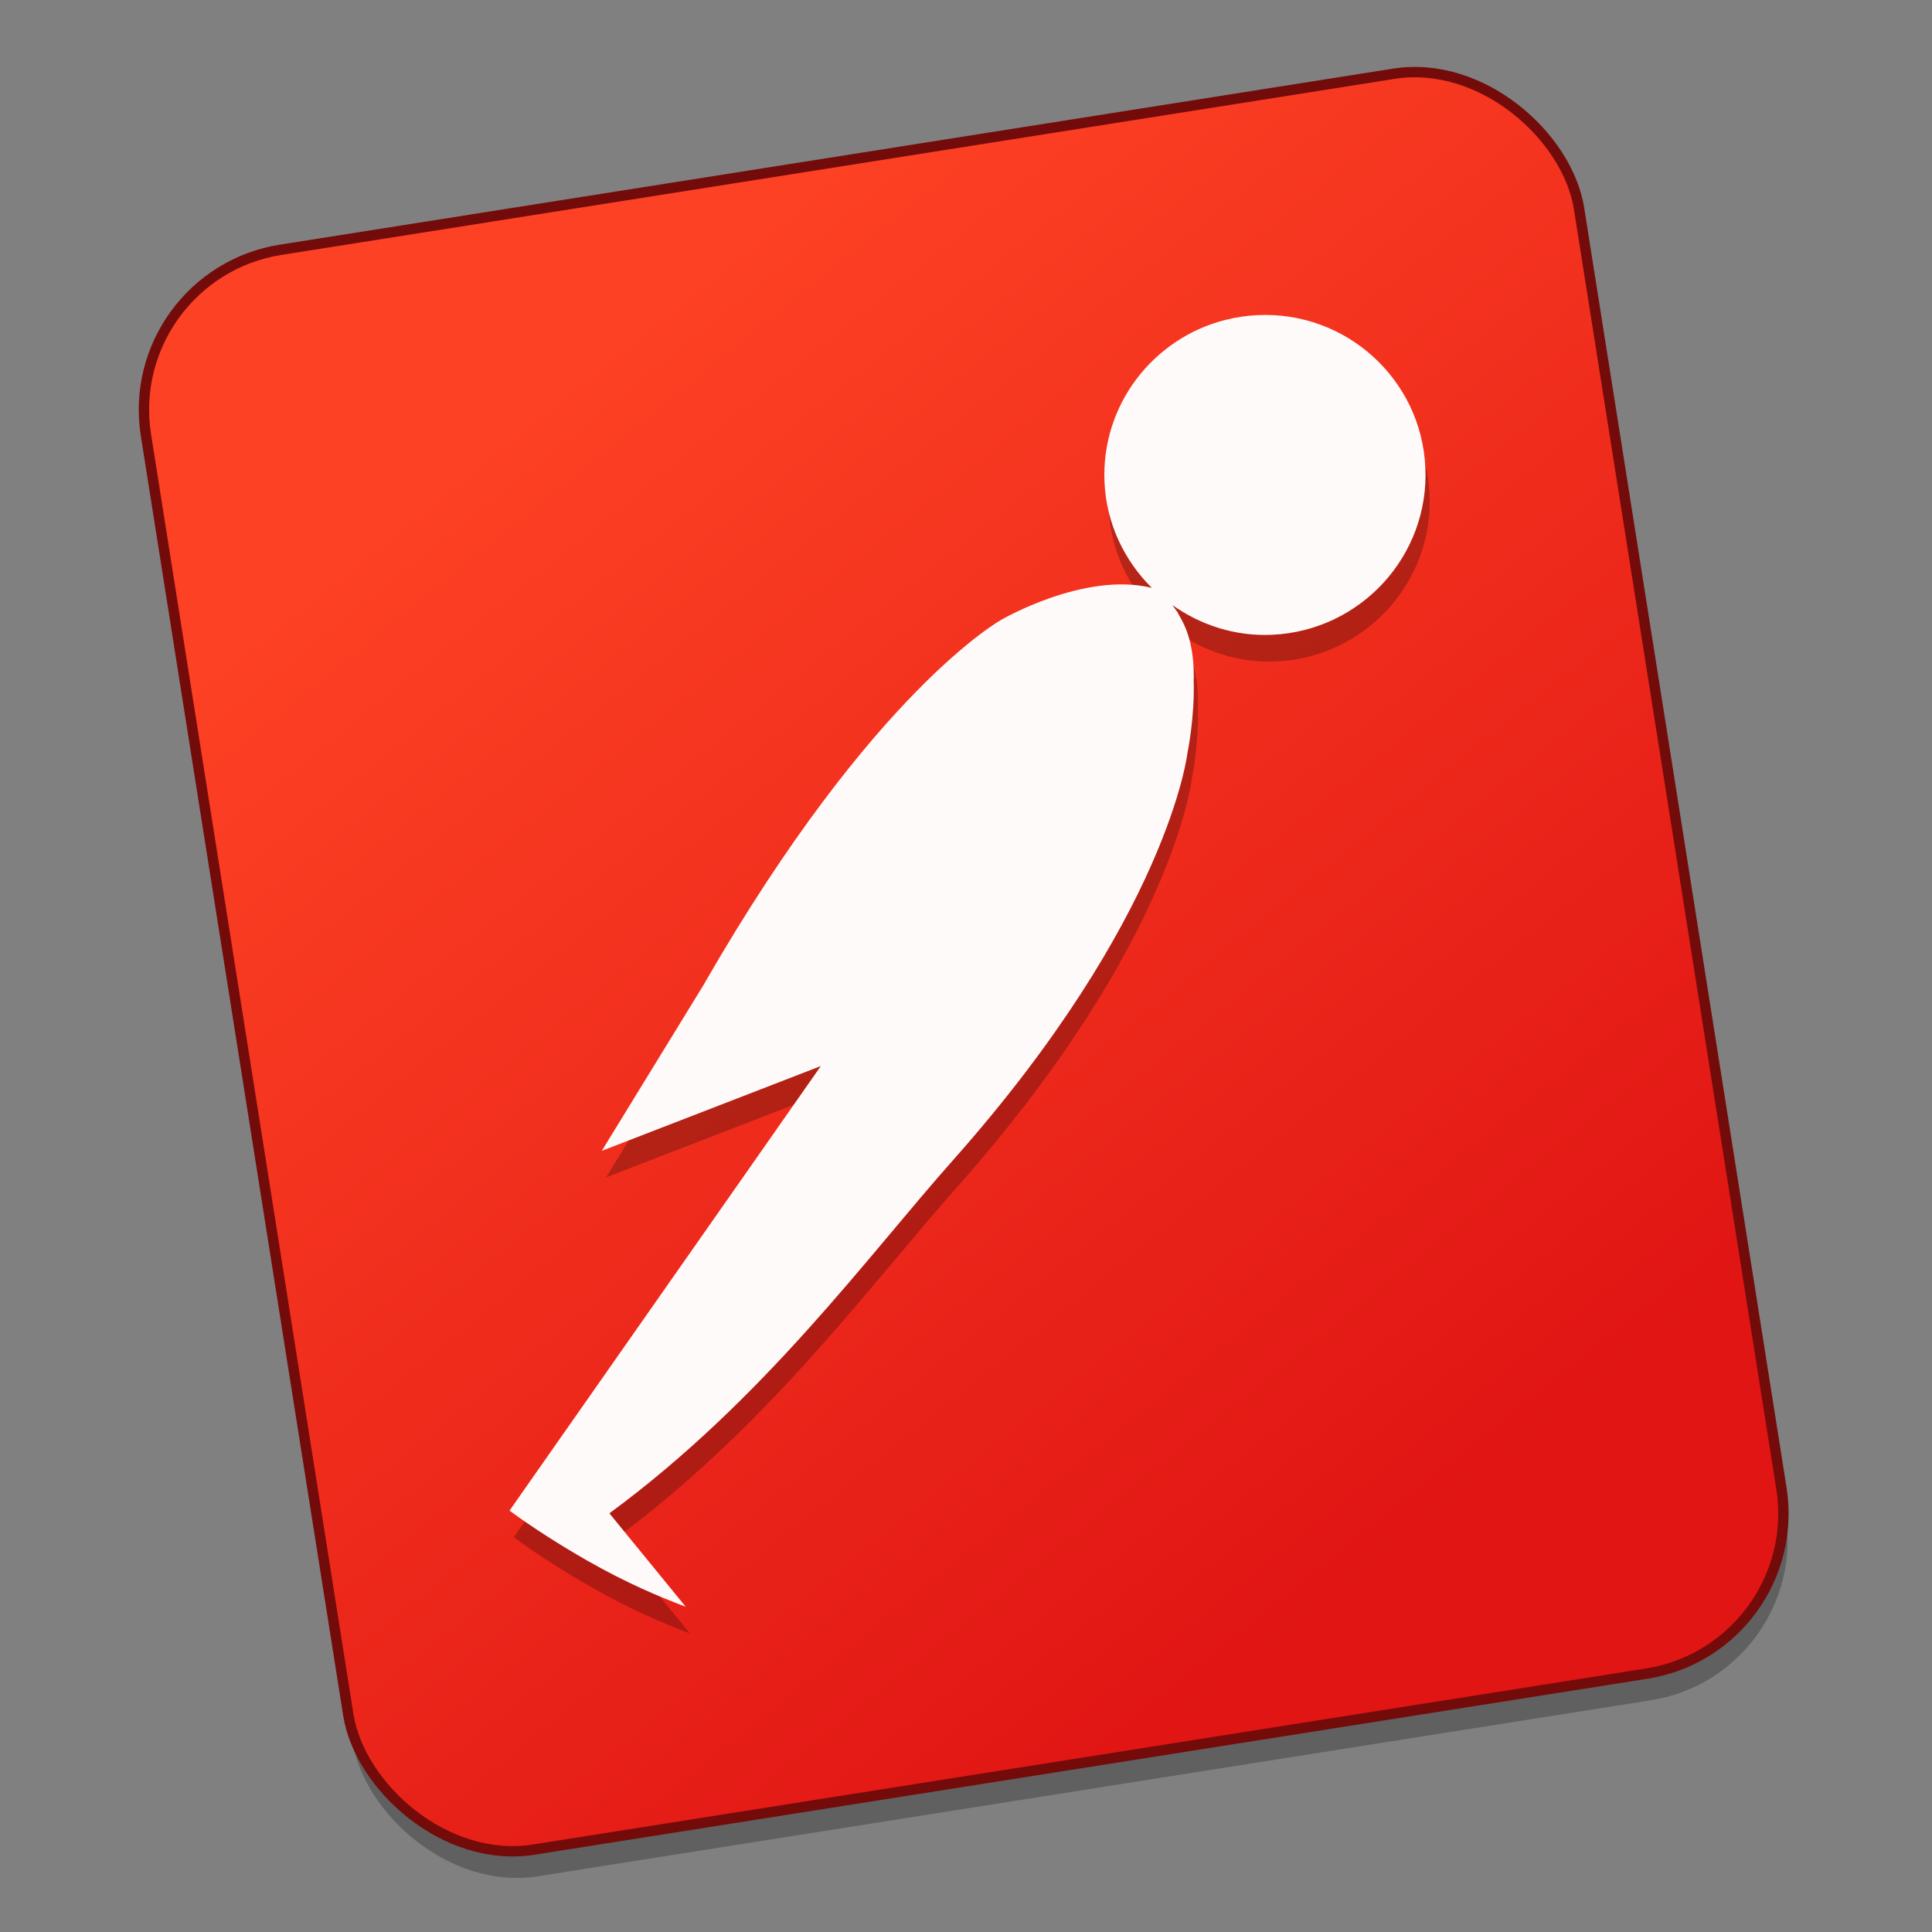 <?xml version="1.0" encoding="UTF-8" standalone="no"?>
<!-- Created with Inkscape (http://www.inkscape.org/) -->

<svg
   xmlns:osb="http://www.openswatchbook.org/uri/2009/osb"
   xmlns:dc="http://purl.org/dc/elements/1.1/"
   xmlns:cc="http://creativecommons.org/ns#"
   xmlns:rdf="http://www.w3.org/1999/02/22-rdf-syntax-ns#"
   xmlns:svg="http://www.w3.org/2000/svg"
   xmlns="http://www.w3.org/2000/svg"
   xmlns:xlink="http://www.w3.org/1999/xlink"
   xmlns:sodipodi="http://sodipodi.sourceforge.net/DTD/sodipodi-0.dtd"
   xmlns:inkscape="http://www.inkscape.org/namespaces/inkscape"
   width="128"
   height="128"
   viewBox="0 0 33.867 33.867"
   version="1.1"
   id="svg8"
   inkscape:version="0.92.2 5c3e80d, 2017-08-06"
   sodipodi:docname="postman.svg">
  <rect x="0" y="0" width="33.867" height="33.867" fill="#808080" stroke="none"/>
  <defs
     id="defs2">
    <linearGradient
       inkscape:collect="always"
       id="linearGradient1832">
      <stop
         style="stop-color:#e01514;stop-opacity:1"
         offset="0"
         id="stop1828" />
      <stop
         style="stop-color:#fd4124;stop-opacity:1"
         offset="1"
         id="stop1830" />
    </linearGradient>
    <linearGradient
       id="linearGradient6987"
       osb:paint="solid">
      <stop
         style="stop-color:#77d2fb;stop-opacity:1;"
         offset="0"
         id="stop6985" />
    </linearGradient>
    <linearGradient
       gradientTransform="matrix(0.265,0,0,0.265,82.278,145.007)"
       inkscape:collect="always"
       xlink:href="#linearGradient944"
       id="linearGradient948"
       gradientUnits="userSpaceOnUse"
       x1="122.341"
       y1="117.042"
       x2="84.091"
       y2="71.02" />
    <linearGradient
       inkscape:collect="always"
       id="linearGradient944">
      <stop
         style="stop-color:#d5dada;stop-opacity:1"
         offset="0"
         id="stop940" />
      <stop
         style="stop-color:#f1f1f1;stop-opacity:1"
         offset="1"
         id="stop942" />
    </linearGradient>
    <linearGradient
       y2="71.02"
       x2="84.091"
       y1="117.042"
       x1="122.341"
       gradientTransform="matrix(0.265,0,0,0.265,41.259,147.584)"
       gradientUnits="userSpaceOnUse"
       id="linearGradient1194"
       xlink:href="#linearGradient944"
       inkscape:collect="always" />
    <linearGradient
       inkscape:collect="always"
       xlink:href="#linearGradient1832"
       id="linearGradient1834"
       x1="161.688"
       y1="218.272"
       x2="145.536"
       y2="190.113"
       gradientUnits="userSpaceOnUse"
       gradientTransform="matrix(0.858,0,0,0.858,-112.911,103.892)" />
  </defs>
  <sodipodi:namedview
     id="base"
     pagecolor="#ffffff"
     bordercolor="#666666"
     borderopacity="1.0"
     inkscape:pageopacity="0.0"
     inkscape:pageshadow="2"
     inkscape:zoom="0.9899495"
     inkscape:cx="-180.79195"
     inkscape:cy="117.40789"
     inkscape:document-units="mm"
     inkscape:current-layer="layer1"
     showgrid="false"
     units="px"
     inkscape:window-width="1600"
     inkscape:window-height="803"
     inkscape:window-x="0"
     inkscape:window-y="0"
     inkscape:window-maximized="1" />
  <g
     inkscape:label="Layer 1"
     inkscape:groupmode="layer"
     id="layer1"
     transform="translate(0,-263.133)">
    <path
       inkscape:connector-curvature="0"
       d=""
       style="opacity:1;fill:url(#linearGradient948);fill-opacity:1;stroke:none;stroke-width:0.572;stroke-linecap:round;stroke-linejoin:round;stroke-miterlimit:4;stroke-dasharray:none;stroke-dashoffset:0;stroke-opacity:0.038;paint-order:fill markers stroke"
       id="path864"
       r="28.431"
       cy="97.611"
       cx="103.318" />
    <path
       inkscape:connector-curvature="0"
       d=""
       style="opacity:1;fill:url(#linearGradient1194);fill-opacity:1;stroke:none;stroke-width:0.572;stroke-linecap:round;stroke-linejoin:round;stroke-miterlimit:4;stroke-dasharray:none;stroke-dashoffset:0;stroke-opacity:0.038;paint-order:fill markers stroke"
       id="path864-2"
       r="28.431"
       cy="97.611"
       cx="103.318" />
    <g
       id="g838"
       transform="matrix(0.898,-0.142,0.142,0.898,-38.046,31.129)">
      <rect
         style="opacity:0.25;fill:#000000;fill-opacity:1;stroke:none;stroke-width:0.087;stroke-miterlimit:4;stroke-dasharray:none;stroke-dashoffset:0;stroke-opacity:1"
         id="rect1846"
         width="27.975"
         height="31.23"
         x="2.946"
         y="264.712"
         ry="3.124" />
      <rect
         ry="3.124"
         y="264.192"
         x="2.946"
         height="31.23"
         width="27.975"
         id="rect1497"
         style="opacity:1;fill:url(#linearGradient1834);fill-opacity:1;stroke:#730b0a;stroke-width:0.2;stroke-miterlimit:4;stroke-dasharray:none;stroke-dashoffset:0;stroke-opacity:1" />
      <path
         inkscape:connector-curvature="0"
         id="path1844"
         d="m 23.852,268.892 c -1.435,0.131 -2.628,1.248 -2.793,2.73 -0.089,0.797 0.144,1.551 0.583,2.152 -1.231,-0.518 -2.955,0.152 -2.955,0.152 0,0 -2.65,0.947 -6.75,6.025 l 8.56e-4,0.002 -2.466,2.886 4.427,-0.955 -0.009,0.01 h -8.55e-4 l -1.806,1.872 -5.452,5.647 c 0.402,0.408 0.913,0.852 1.312,1.172 0.701,0.563 1.301,0.932 1.754,1.19 l -1.172,-2.009 c 3.289,-1.699 5.709,-4.133 7.6,-5.684 4.852,-3.986 5.7,-7.06 5.7,-7.06 0,0 0.247,-0.647 0.339,-1.381 8.56e-4,-0.007 0.005,-0.015 0.006,-0.019 0.079,-0.493 0.055,-0.882 -0.087,-1.232 -0.009,-0.025 -0.016,-0.051 -0.026,-0.075 -0.013,-0.028 -0.027,-0.056 -0.041,-0.083 -0.011,-0.022 -0.022,-0.045 -0.034,-0.067 0.477,0.464 1.098,0.787 1.812,0.866 1.699,0.188 3.231,-1.031 3.42,-2.724 0.189,-1.693 -1.037,-3.22 -2.737,-3.408 -0.213,-0.024 -0.422,-0.024 -0.627,-0.005 z"
         style="opacity:0.25;fill:#000000;fill-opacity:1;stroke:none;stroke-width:0.208;stroke-linecap:round;stroke-linejoin:round" />
      <path
         style="fill:#fffafa;fill-opacity:1;stroke:none;stroke-width:0.208;stroke-linecap:round;stroke-linejoin:round"
         d="m 23.852,268.372 c -1.435,0.131 -2.628,1.248 -2.793,2.73 -0.089,0.797 0.144,1.551 0.583,2.152 -1.231,-0.518 -2.955,0.152 -2.955,0.152 0,0 -2.65,0.947 -6.75,6.025 l 8.56e-4,0.002 -2.466,2.886 4.427,-0.955 -0.009,0.01 h -8.55e-4 l -1.806,1.872 -5.452,5.647 c 0.402,0.408 0.913,0.852 1.312,1.172 0.701,0.563 1.301,0.932 1.754,1.189 l -1.172,-2.009 c 3.289,-1.699 5.709,-4.133 7.6,-5.684 4.852,-3.986 5.7,-7.06 5.7,-7.06 0,0 0.247,-0.647 0.339,-1.381 8.56e-4,-0.007 0.005,-0.015 0.006,-0.019 0.079,-0.493 0.055,-0.882 -0.087,-1.232 -0.009,-0.025 -0.016,-0.051 -0.026,-0.075 -0.013,-0.028 -0.027,-0.056 -0.041,-0.083 -0.011,-0.022 -0.022,-0.045 -0.034,-0.067 0.477,0.464 1.098,0.787 1.812,0.866 1.699,0.188 3.231,-1.031 3.42,-2.724 0.189,-1.693 -1.037,-3.22 -2.737,-3.408 -0.213,-0.024 -0.422,-0.024 -0.627,-0.005 z"
         id="path1522"
         inkscape:connector-curvature="0" />
    </g>
  </g>
</svg>
